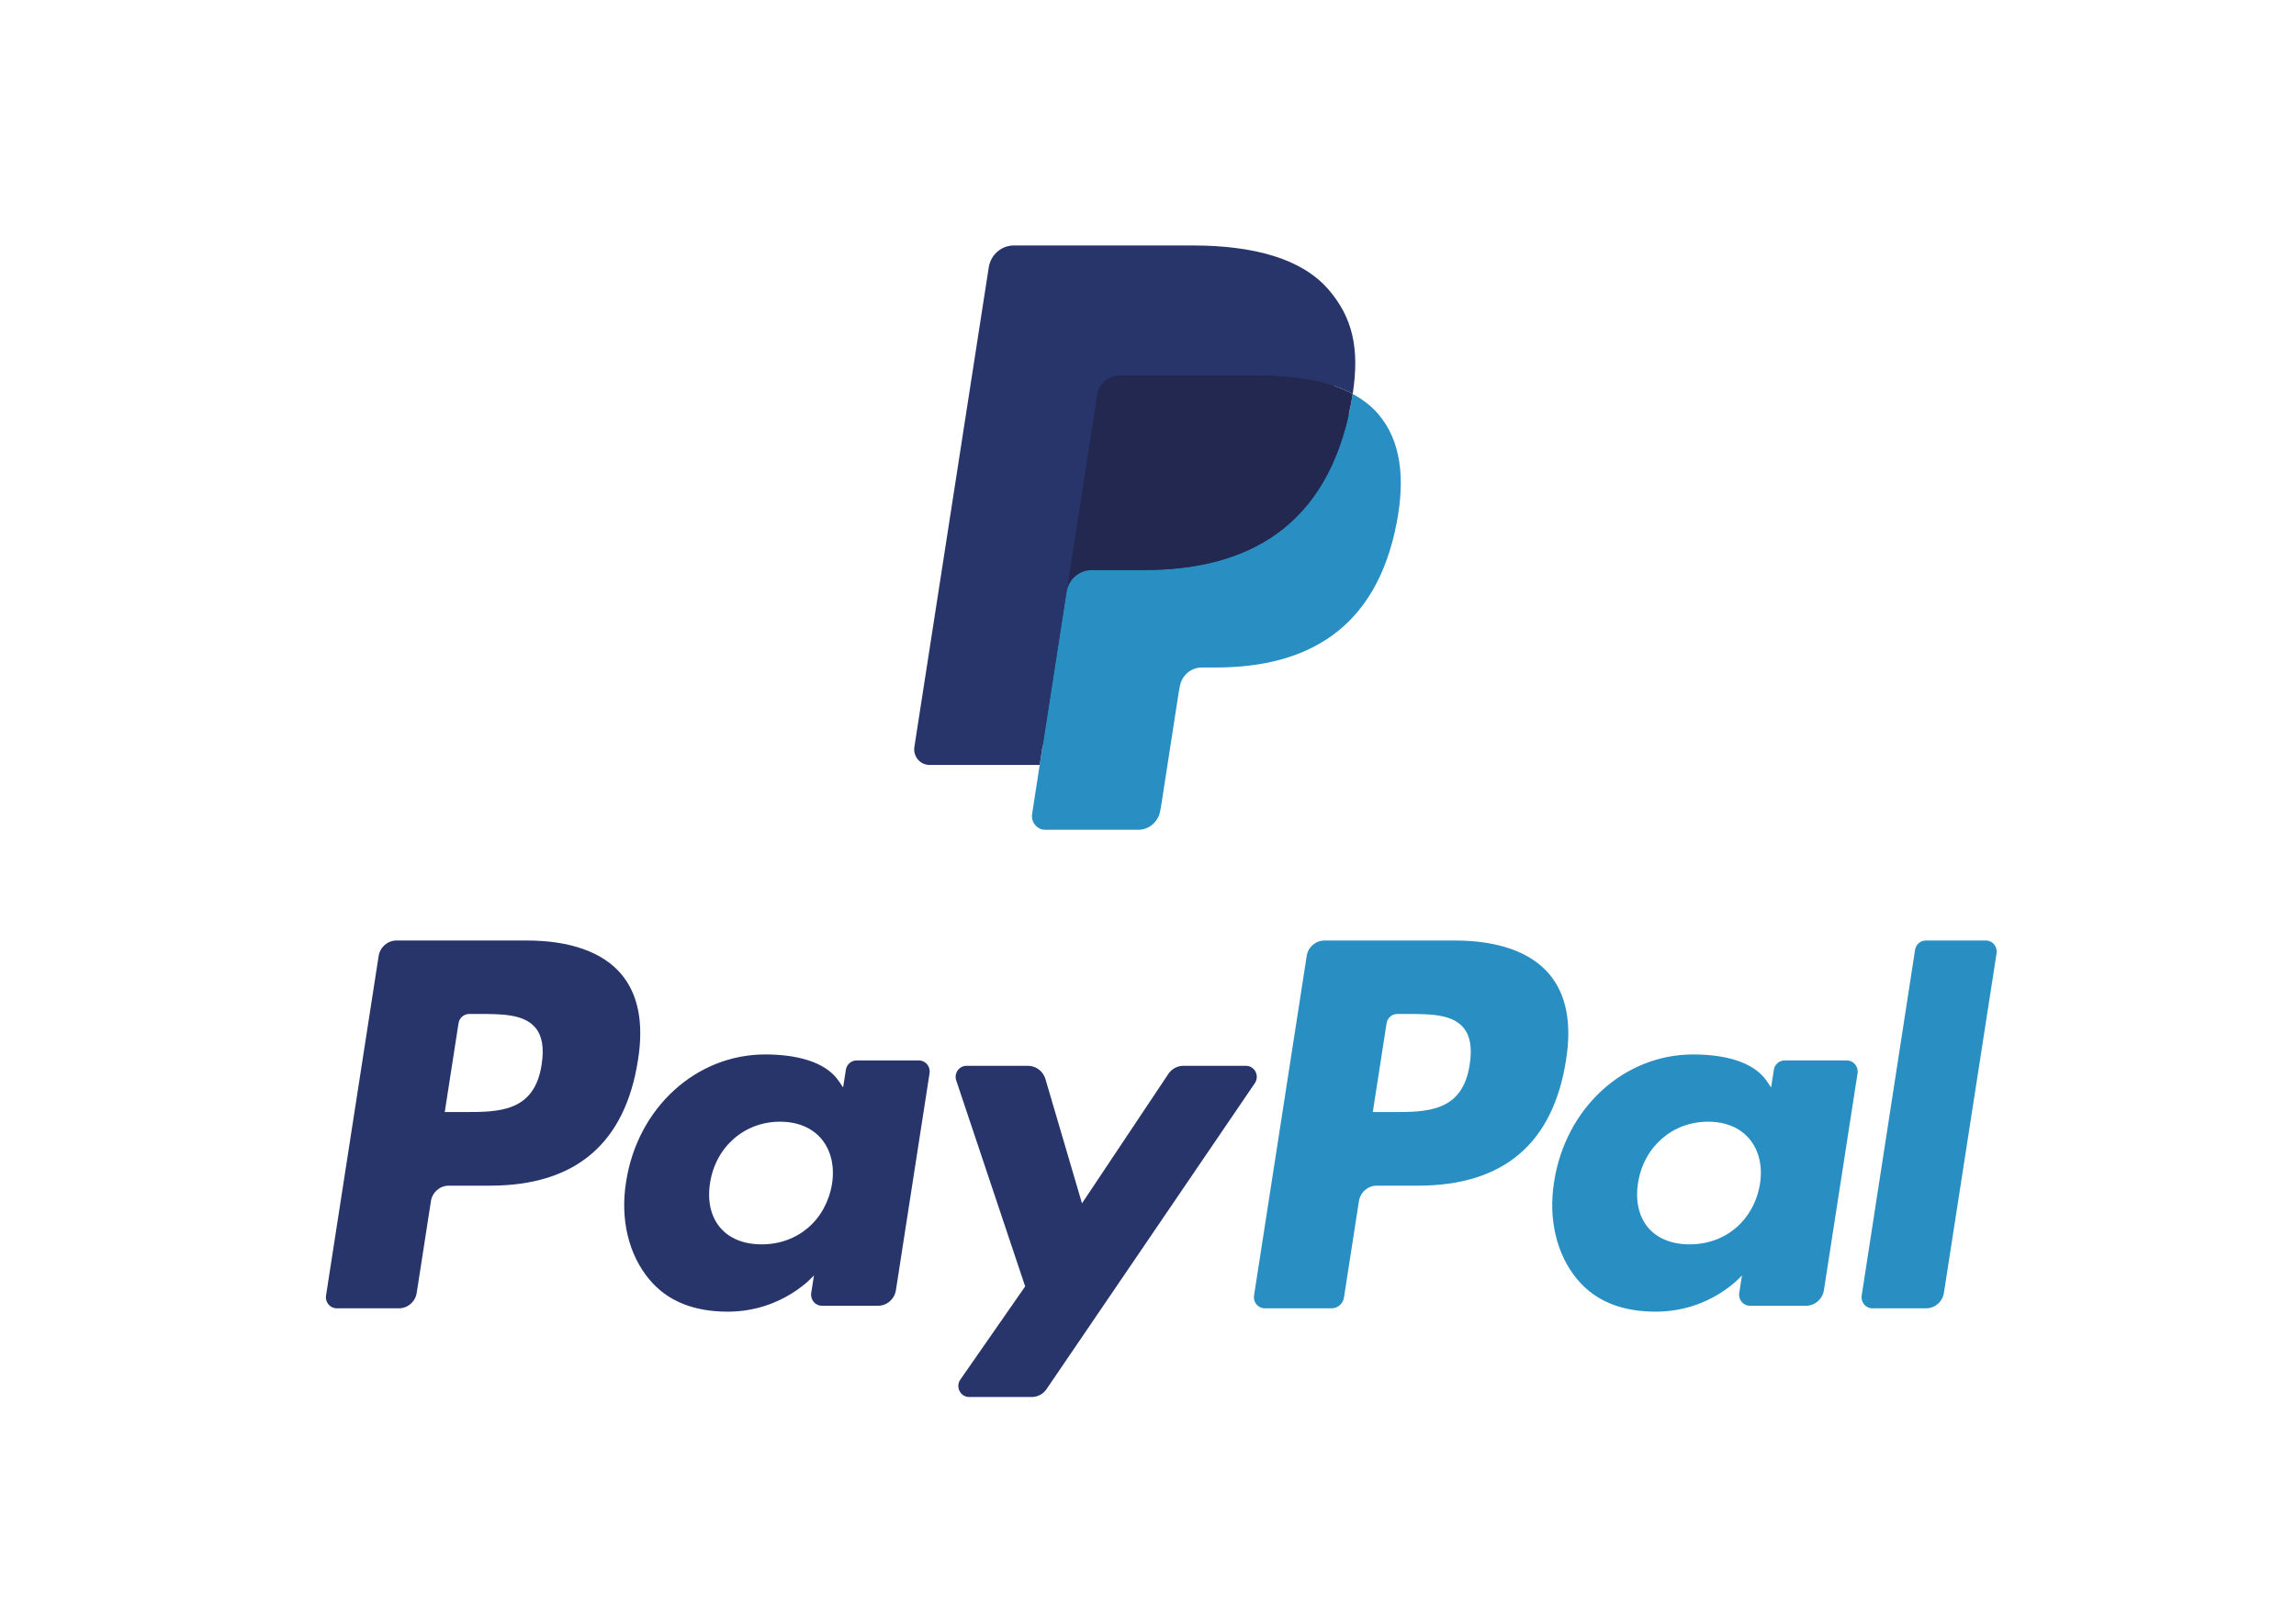 <svg width="44" height="31" viewBox="0 0 44 31" fill="none" xmlns="http://www.w3.org/2000/svg">
<path fill-rule="evenodd" clip-rule="evenodd" d="M20.169 15.525L20.359 14.292L19.934 14.282H17.906L19.316 5.185C19.32 5.157 19.334 5.132 19.355 5.114C19.376 5.095 19.402 5.085 19.43 5.085H22.85C23.985 5.085 24.769 5.326 25.178 5.801C25.37 6.023 25.492 6.256 25.551 6.512C25.613 6.781 25.614 7.102 25.553 7.493L25.549 7.522V7.773L25.741 7.883C25.902 7.971 26.031 8.07 26.129 8.185C26.293 8.375 26.399 8.617 26.444 8.904C26.491 9.199 26.475 9.55 26.399 9.947C26.312 10.405 26.17 10.803 25.979 11.129C25.804 11.429 25.58 11.678 25.314 11.871C25.06 12.054 24.759 12.193 24.418 12.283C24.087 12.37 23.711 12.414 23.298 12.414H23.032C22.841 12.414 22.657 12.484 22.511 12.609C22.366 12.737 22.27 12.911 22.24 13.102L22.22 13.213L21.883 15.386L21.868 15.466C21.864 15.491 21.857 15.503 21.847 15.512C21.838 15.52 21.825 15.525 21.812 15.525H20.169Z" fill="#28356A"/>
<path fill-rule="evenodd" clip-rule="evenodd" d="M25.923 7.551C25.913 7.617 25.901 7.685 25.888 7.755C25.437 10.112 23.894 10.926 21.923 10.926H20.92C20.679 10.926 20.476 11.104 20.438 11.346L19.779 15.602C19.755 15.761 19.875 15.905 20.032 15.905H21.812C22.023 15.905 22.202 15.749 22.235 15.537L22.252 15.445L22.587 13.281L22.609 13.162C22.642 12.95 22.821 12.794 23.032 12.794H23.298C25.022 12.794 26.372 12.081 26.766 10.019C26.931 9.158 26.846 8.439 26.41 7.933C26.278 7.781 26.114 7.654 25.923 7.551Z" fill="#298FC2"/>
<path fill-rule="evenodd" clip-rule="evenodd" d="M25.451 7.359C25.382 7.339 25.311 7.32 25.238 7.303C25.165 7.287 25.089 7.273 25.012 7.26C24.742 7.215 24.445 7.194 24.128 7.194H21.447C21.381 7.194 21.318 7.21 21.262 7.237C21.139 7.297 21.047 7.417 21.025 7.562L20.454 11.239L20.438 11.346C20.476 11.104 20.679 10.926 20.92 10.926H21.923C23.893 10.926 25.436 10.111 25.887 7.755C25.901 7.685 25.912 7.617 25.922 7.551C25.808 7.489 25.685 7.436 25.552 7.391C25.519 7.38 25.485 7.369 25.451 7.359Z" fill="#22284F"/>
<path fill-rule="evenodd" clip-rule="evenodd" d="M21.025 7.563C21.047 7.417 21.139 7.298 21.262 7.237C21.319 7.21 21.381 7.195 21.447 7.195H24.128C24.445 7.195 24.742 7.216 25.012 7.26C25.09 7.273 25.165 7.288 25.238 7.304C25.311 7.321 25.382 7.339 25.451 7.36C25.485 7.37 25.519 7.381 25.552 7.391C25.685 7.436 25.809 7.489 25.923 7.551C26.057 6.68 25.922 6.087 25.459 5.55C24.949 4.958 24.029 4.705 22.851 4.705H19.431C19.19 4.705 18.985 4.883 18.948 5.126L17.523 14.316C17.495 14.498 17.633 14.662 17.813 14.662H19.924L21.025 7.563Z" fill="#28356A"/>
<path fill-rule="evenodd" clip-rule="evenodd" d="M10.092 18.027H7.599C7.428 18.027 7.283 18.153 7.256 18.325L6.248 24.833C6.228 24.961 6.325 25.077 6.453 25.077H7.644C7.814 25.077 7.96 24.951 7.986 24.779L8.258 23.024C8.284 22.852 8.43 22.726 8.6 22.726H9.389C11.032 22.726 11.98 21.916 12.227 20.313C12.339 19.612 12.232 19.061 11.909 18.675C11.555 18.251 10.927 18.027 10.092 18.027ZM10.38 20.404C10.243 21.315 9.56 21.315 8.899 21.315H8.523L8.787 19.614C8.802 19.511 8.89 19.435 8.992 19.435H9.164C9.615 19.435 10.039 19.435 10.259 19.697C10.39 19.852 10.43 20.084 10.38 20.404Z" fill="#28356A"/>
<path fill-rule="evenodd" clip-rule="evenodd" d="M17.609 20.326H16.415C16.314 20.326 16.226 20.401 16.21 20.504L16.157 20.844L16.074 20.721C15.815 20.339 15.239 20.211 14.664 20.211C13.344 20.211 12.217 21.228 11.998 22.655C11.883 23.367 12.046 24.048 12.443 24.523C12.806 24.959 13.327 25.141 13.946 25.141C15.009 25.141 15.599 24.445 15.599 24.445L15.546 24.783C15.526 24.912 15.623 25.028 15.751 25.028H16.826C16.997 25.028 17.142 24.901 17.169 24.73L17.814 20.57C17.834 20.442 17.737 20.326 17.609 20.326ZM15.945 22.691C15.83 23.385 15.288 23.851 14.598 23.851C14.251 23.851 13.974 23.738 13.796 23.524C13.619 23.311 13.553 23.008 13.608 22.67C13.716 21.981 14.267 21.5 14.947 21.5C15.286 21.5 15.561 21.615 15.743 21.831C15.925 22.05 15.997 22.355 15.945 22.691Z" fill="#28356A"/>
<path fill-rule="evenodd" clip-rule="evenodd" d="M23.877 20.429H22.677C22.562 20.429 22.455 20.487 22.39 20.584L20.735 23.065L20.034 20.681C19.989 20.532 19.854 20.429 19.701 20.429H18.522C18.379 20.429 18.279 20.572 18.325 20.709L19.646 24.657L18.404 26.443C18.306 26.583 18.404 26.777 18.573 26.777H19.772C19.886 26.777 19.992 26.72 20.056 26.625L24.047 20.762C24.143 20.621 24.045 20.429 23.877 20.429Z" fill="#28356A"/>
<path fill-rule="evenodd" clip-rule="evenodd" d="M27.877 18.027H25.383C25.213 18.027 25.067 18.153 25.041 18.325L24.032 24.833C24.012 24.961 24.11 25.077 24.237 25.077H25.517C25.636 25.077 25.738 24.989 25.756 24.868L26.042 23.024C26.069 22.852 26.214 22.726 26.384 22.726H27.173C28.816 22.726 29.764 21.916 30.012 20.313C30.124 19.612 30.016 19.061 29.693 18.675C29.339 18.251 28.711 18.027 27.877 18.027ZM28.165 20.404C28.029 21.315 27.345 21.315 26.684 21.315H26.308L26.572 19.614C26.588 19.511 26.674 19.435 26.777 19.435H26.949C27.399 19.435 27.824 19.435 28.044 19.697C28.175 19.852 28.215 20.084 28.165 20.404Z" fill="#298FC2"/>
<path fill-rule="evenodd" clip-rule="evenodd" d="M35.392 20.326H34.199C34.097 20.326 34.01 20.401 33.994 20.504L33.941 20.844L33.858 20.721C33.599 20.339 33.023 20.211 32.448 20.211C31.128 20.211 30.002 21.228 29.782 22.655C29.668 23.367 29.83 24.048 30.227 24.523C30.591 24.959 31.111 25.141 31.73 25.141C32.794 25.141 33.383 24.445 33.383 24.445L33.33 24.783C33.31 24.912 33.408 25.028 33.536 25.028H34.611C34.781 25.028 34.926 24.901 34.953 24.73L35.598 20.57C35.618 20.442 35.52 20.326 35.392 20.326ZM33.728 22.691C33.614 23.385 33.072 23.851 32.381 23.851C32.035 23.851 31.757 23.738 31.579 23.524C31.403 23.311 31.337 23.008 31.392 22.67C31.5 21.982 32.05 21.5 32.73 21.5C33.069 21.5 33.345 21.615 33.526 21.831C33.709 22.05 33.781 22.355 33.728 22.691Z" fill="#298FC2"/>
<path fill-rule="evenodd" clip-rule="evenodd" d="M36.7 18.206L35.677 24.833C35.657 24.962 35.755 25.077 35.882 25.077H36.911C37.082 25.077 37.227 24.951 37.253 24.779L38.262 18.271C38.282 18.143 38.185 18.027 38.057 18.027H36.905C36.804 18.027 36.716 18.103 36.7 18.206Z" fill="#298FC2"/>
</svg>
